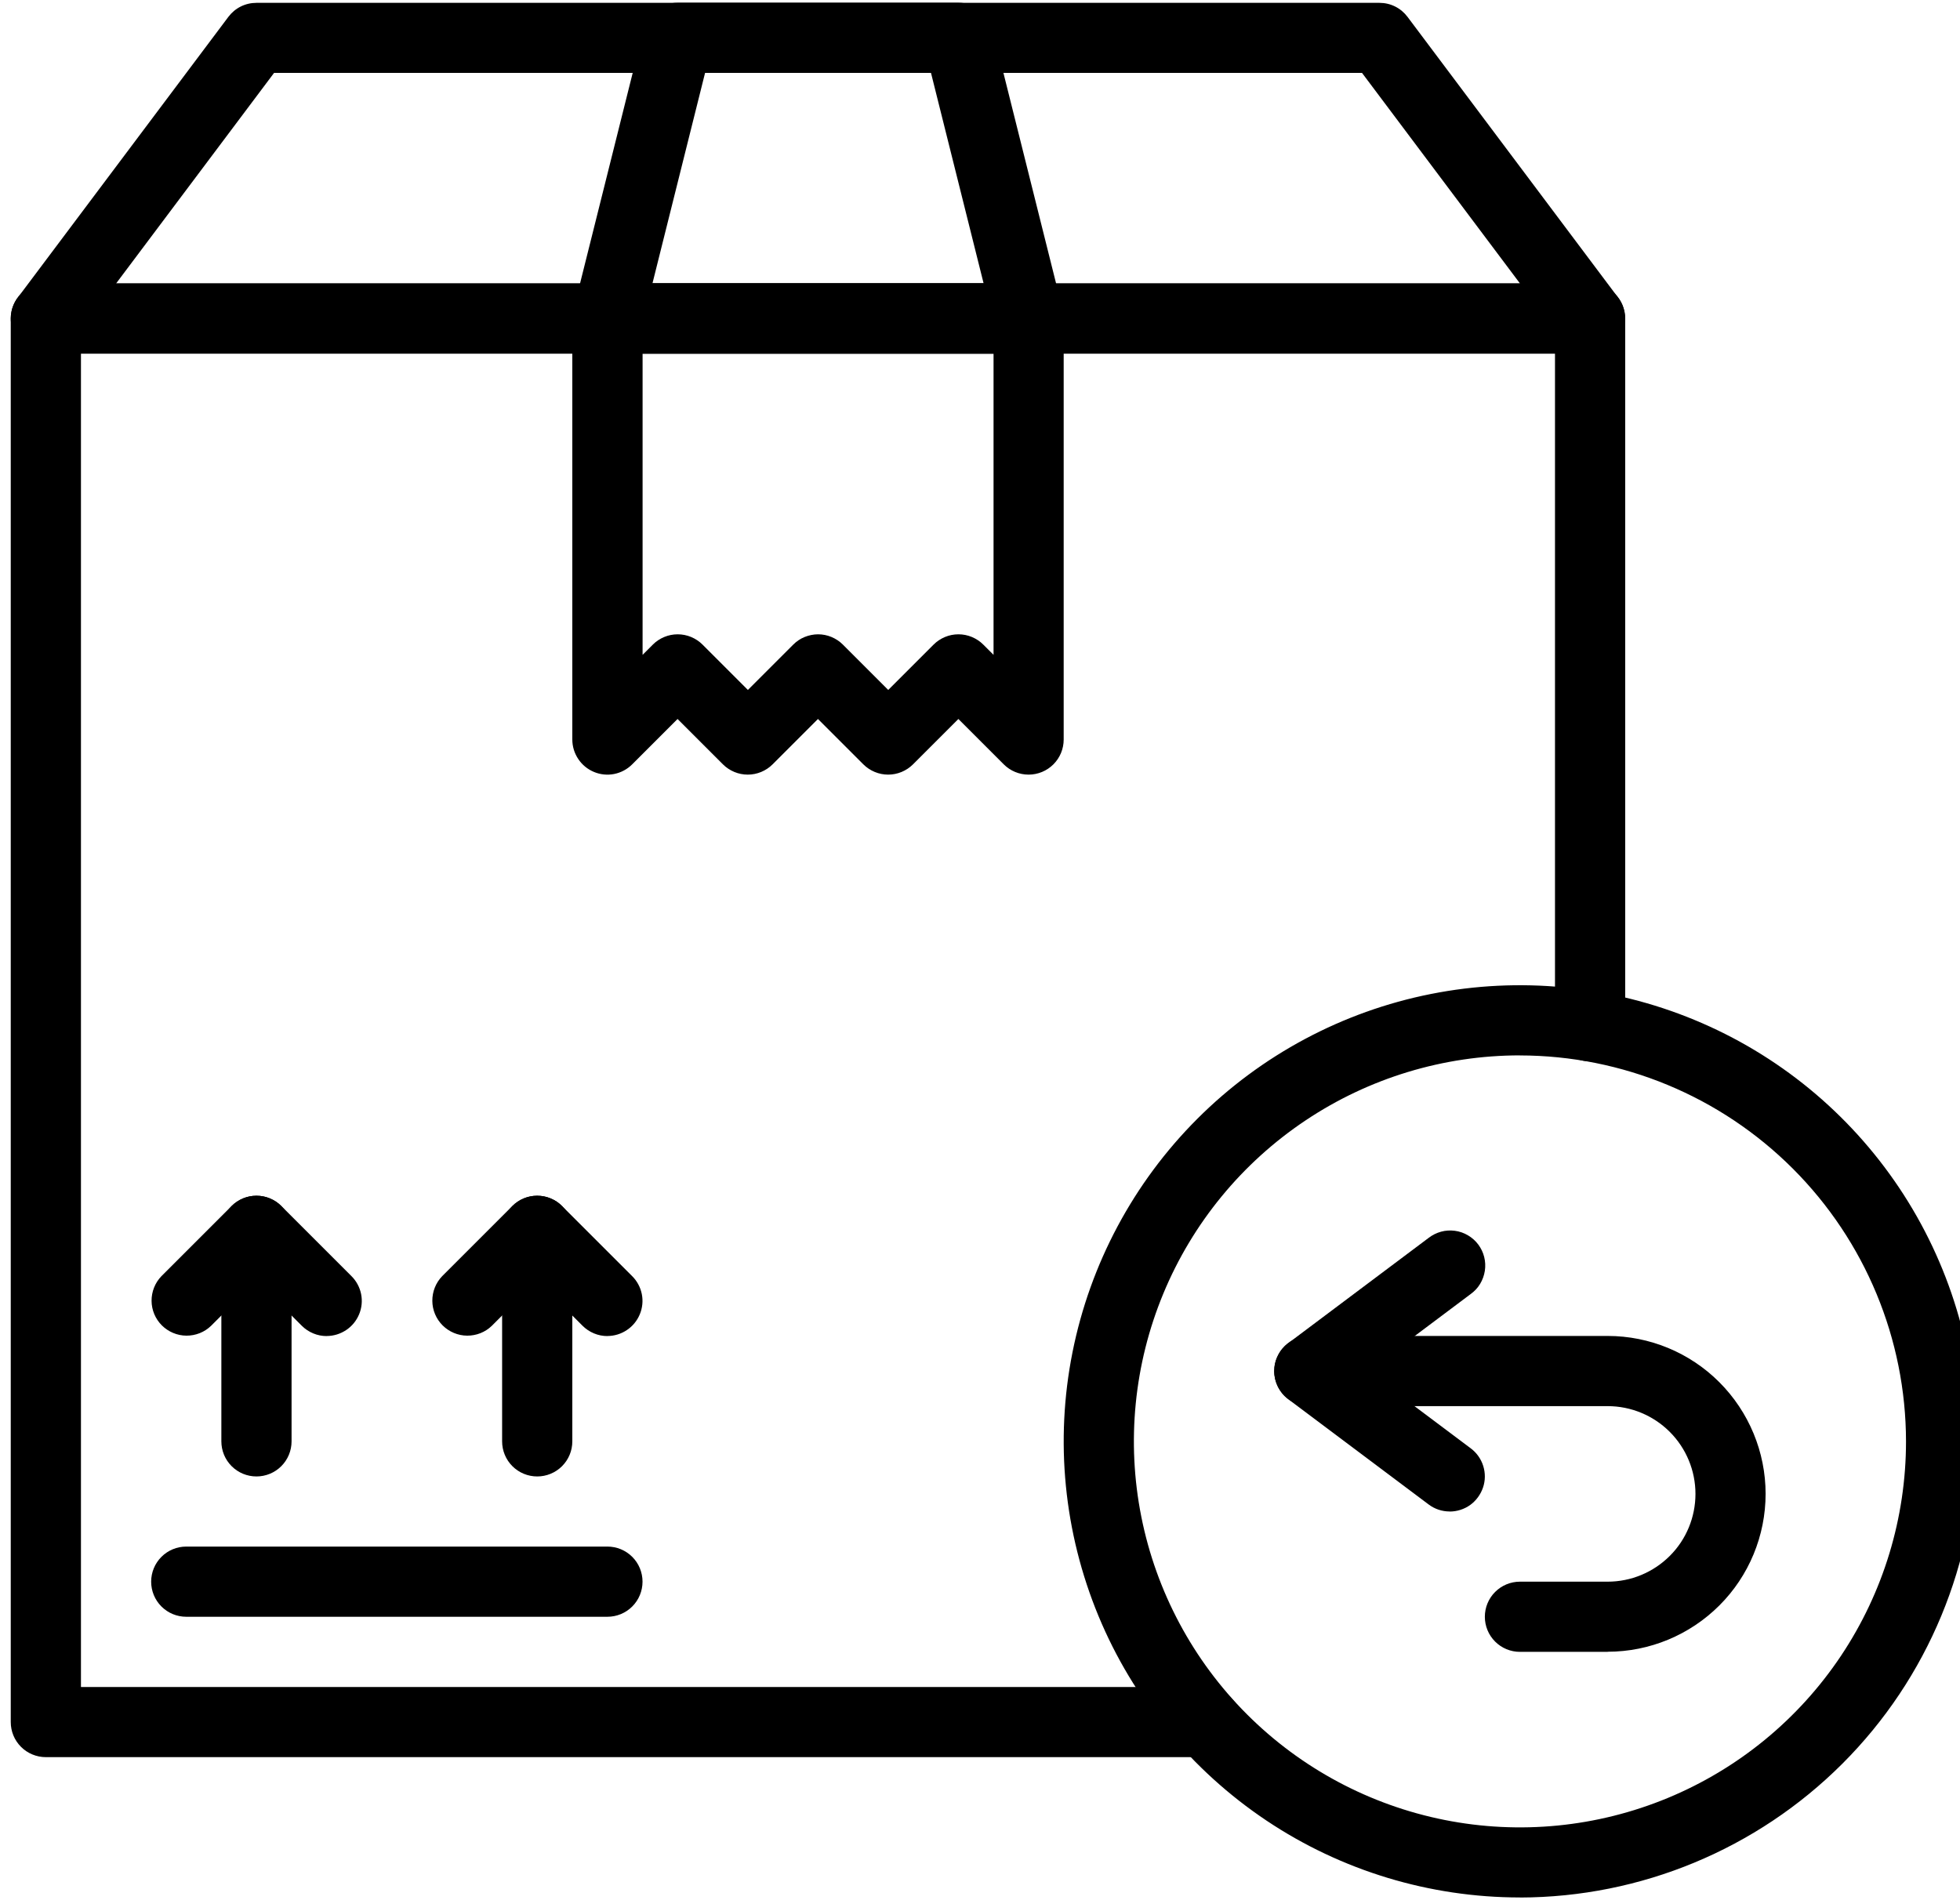 <!-- Generated by IcoMoon.io -->
<svg version="1.1" xmlns="http://www.w3.org/2000/svg" width="33" height="32" viewBox="0 0 33 32">
<title>return</title>
<path d="M20.302 29.591h-19.53c-0.157 0-0.307-0.062-0.418-0.173s-0.173-0.261-0.173-0.418v-23.636c0-0.157 0.062-0.307 0.173-0.418s0.261-0.173 0.418-0.173h26c0.157 0 0.307 0.062 0.418 0.173s0.173 0.261 0.173 0.418v11.919c0 0.157-0.062 0.307-0.173 0.418s-0.261 0.173-0.418 0.173-0.307-0.062-0.418-0.173c-0.111-0.111-0.173-0.261-0.173-0.418v-11.328h-24.818v22.455h18.939c0.157 0 0.307 0.062 0.418 0.173s0.173 0.261 0.173 0.418-0.062 0.307-0.173 0.418c-0.111 0.111-0.261 0.173-0.418 0.173z"></path>
<path d="M26.773 5.955h-26c-0.11 0-0.217-0.031-0.311-0.088s-0.169-0.14-0.218-0.238c-0.049-0.098-0.070-0.208-0.060-0.317s0.050-0.214 0.116-0.301l3.545-4.727c0.055-0.073 0.126-0.133 0.208-0.174s0.173-0.062 0.264-0.062h18.909c0.092-0 0.182 0.021 0.264 0.062s0.153 0.101 0.208 0.174l3.545 4.727c0.066 0.088 0.106 0.192 0.116 0.301s-0.011 0.219-0.060 0.317-0.125 0.181-0.218 0.238c-0.093 0.058-0.201 0.088-0.311 0.088zM1.955 4.773h23.636l-2.659-3.545h-18.318l-2.659 3.545z"></path>
<path d="M17.318 13.045c-0.157 0-0.307-0.062-0.418-0.173l-0.764-0.764-0.764 0.764c-0.055 0.055-0.12 0.098-0.192 0.128s-0.149 0.045-0.226 0.045-0.154-0.015-0.226-0.045c-0.072-0.030-0.137-0.073-0.192-0.128l-0.764-0.764-0.764 0.764c-0.055 0.055-0.12 0.098-0.192 0.128s-0.149 0.045-0.226 0.045-0.154-0.015-0.226-0.045c-0.072-0.030-0.137-0.073-0.192-0.128l-0.764-0.764-0.764 0.764c-0.083 0.083-0.188 0.139-0.302 0.162s-0.233 0.011-0.341-0.034-0.2-0.12-0.265-0.218c-0.065-0.097-0.1-0.211-0.1-0.328v-7.091c0-0.157 0.062-0.307 0.173-0.418s0.261-0.173 0.418-0.173h7.091c0.157 0 0.307 0.062 0.418 0.173s0.173 0.261 0.173 0.418v7.091c0 0.157-0.062 0.307-0.173 0.418s-0.261 0.173-0.418 0.173zM13.773 10.682c0.078-0 0.154 0.015 0.226 0.045s0.137 0.073 0.192 0.128l0.764 0.764 0.764-0.764c0.055-0.055 0.12-0.098 0.192-0.128s0.148-0.045 0.226-0.045 0.154 0.015 0.226 0.045c0.072 0.030 0.137 0.073 0.192 0.128l0.173 0.173v-5.073h-5.909v5.073l0.173-0.173c0.055-0.055 0.12-0.098 0.192-0.128s0.149-0.045 0.226-0.045 0.154 0.015 0.226 0.045c0.072 0.030 0.137 0.073 0.192 0.128l0.764 0.764 0.764-0.764c0.055-0.055 0.12-0.099 0.192-0.128s0.149-0.045 0.226-0.045z"></path>
<path d="M17.318 5.955h-7.091c-0.090-0-0.178-0.021-0.259-0.060s-0.151-0.097-0.207-0.167c-0.055-0.071-0.094-0.153-0.112-0.241s-0.017-0.179 0.005-0.266l1.182-4.727c0.032-0.128 0.106-0.241 0.21-0.323s0.232-0.125 0.364-0.125h4.727c0.132 0 0.26 0.044 0.364 0.125s0.178 0.195 0.21 0.323l1.182 4.727c0.022 0.087 0.023 0.178 0.005 0.266s-0.057 0.17-0.112 0.241c-0.055 0.071-0.126 0.128-0.207 0.167s-0.169 0.060-0.259 0.060zM10.984 4.773h5.577l-0.886-3.545h-3.804l-0.886 3.545z"></path>
<path d="M25.591 31.954c-1.519 0-3.005-0.45-4.268-1.295s-2.248-2.044-2.829-3.447c-0.581-1.404-0.734-2.948-0.437-4.438s1.028-2.859 2.102-3.933c1.074-1.074 2.443-1.806 3.933-2.102s3.035-0.144 4.438 0.437c1.404 0.581 2.603 1.566 3.447 2.829s1.295 2.748 1.295 4.268c-0.002 2.037-0.812 3.989-2.253 5.429s-3.393 2.25-5.429 2.253zM25.591 17.773c-1.286 0-2.542 0.381-3.611 1.096s-1.902 1.729-2.394 2.917c-0.492 1.188-0.621 2.495-0.37 3.756s0.87 2.419 1.779 3.328c0.909 0.909 2.067 1.528 3.328 1.779s2.568 0.122 3.756-0.37c1.188-0.492 2.203-1.325 2.917-2.394s1.095-2.326 1.095-3.611c-0.002-1.723-0.687-3.375-1.906-4.594s-2.871-1.904-4.594-1.906z"></path>
<path d="M4.318 24.864c-0.157 0-0.307-0.062-0.418-0.173s-0.173-0.261-0.173-0.418v-3.545c0-0.157 0.062-0.307 0.173-0.418s0.261-0.173 0.418-0.173 0.307 0.062 0.418 0.173c0.111 0.111 0.173 0.261 0.173 0.418v3.545c0 0.157-0.062 0.307-0.173 0.418s-0.261 0.173-0.418 0.173z"></path>
<path d="M5.5 22.5c-0.078 0-0.154-0.015-0.226-0.045s-0.137-0.073-0.192-0.128l-0.764-0.764-0.764 0.764c-0.111 0.108-0.261 0.167-0.416 0.166s-0.303-0.064-0.413-0.173c-0.11-0.11-0.172-0.258-0.173-0.413s0.058-0.304 0.166-0.416l1.182-1.182c0.055-0.055 0.12-0.098 0.192-0.128s0.149-0.045 0.226-0.045 0.154 0.015 0.226 0.045c0.072 0.030 0.137 0.073 0.192 0.128l1.182 1.182c0.083 0.083 0.139 0.188 0.162 0.302s0.011 0.233-0.034 0.341c-0.045 0.108-0.12 0.2-0.218 0.265s-0.211 0.1-0.328 0.1z"></path>
<path d="M9.045 24.864c-0.157 0-0.307-0.062-0.418-0.173s-0.173-0.261-0.173-0.418v-3.545c0-0.157 0.062-0.307 0.173-0.418s0.261-0.173 0.418-0.173 0.307 0.062 0.418 0.173c0.111 0.111 0.173 0.261 0.173 0.418v3.545c0 0.157-0.062 0.307-0.173 0.418s-0.261 0.173-0.418 0.173z"></path>
<path d="M10.227 22.5c-0.078 0-0.154-0.015-0.226-0.045s-0.137-0.073-0.192-0.128l-0.764-0.764-0.764 0.764c-0.111 0.108-0.261 0.167-0.416 0.166s-0.303-0.064-0.413-0.173c-0.11-0.11-0.172-0.258-0.173-0.413s0.058-0.304 0.166-0.416l1.182-1.182c0.055-0.055 0.12-0.098 0.191-0.128s0.149-0.045 0.226-0.045 0.154 0.015 0.226 0.045c0.072 0.030 0.137 0.073 0.192 0.128l1.182 1.182c0.083 0.083 0.139 0.188 0.162 0.302s0.011 0.233-0.034 0.341-0.12 0.2-0.218 0.265c-0.097 0.065-0.211 0.1-0.328 0.1z"></path>
<path d="M10.227 27.227h-7.091c-0.157 0-0.307-0.062-0.418-0.173s-0.173-0.261-0.173-0.418c0-0.157 0.062-0.307 0.173-0.418s0.261-0.173 0.418-0.173h7.091c0.157 0 0.307 0.062 0.418 0.173s0.173 0.261 0.173 0.418-0.062 0.307-0.173 0.418c-0.111 0.111-0.261 0.173-0.418 0.173z"></path>
<path d="M24.408 25.454c-0.128 0-0.252-0.041-0.354-0.118l-2.364-1.773c-0.074-0.055-0.133-0.126-0.174-0.208s-0.063-0.173-0.063-0.264 0.021-0.182 0.063-0.264c0.041-0.082 0.101-0.153 0.174-0.208l2.364-1.773c0.062-0.048 0.133-0.083 0.209-0.104s0.155-0.025 0.232-0.015c0.078 0.010 0.152 0.036 0.22 0.076s0.127 0.092 0.174 0.155c0.047 0.063 0.081 0.134 0.1 0.21s0.023 0.155 0.011 0.233c-0.012 0.078-0.039 0.152-0.079 0.219s-0.094 0.125-0.158 0.171l-1.733 1.3 1.733 1.3c0.099 0.074 0.173 0.178 0.21 0.297s0.036 0.246-0.004 0.363-0.115 0.22-0.215 0.293c-0.101 0.072-0.222 0.111-0.346 0.111z"></path>
<path d="M27.068 27.818h-1.477c-0.157 0-0.307-0.062-0.418-0.173s-0.173-0.261-0.173-0.418c0-0.157 0.062-0.307 0.173-0.418s0.261-0.173 0.418-0.173h1.477c0.392 0 0.767-0.156 1.045-0.433s0.433-0.653 0.433-1.045c0-0.392-0.156-0.768-0.433-1.045s-0.653-0.433-1.045-0.433h-5.023c-0.157 0-0.307-0.062-0.418-0.173s-0.173-0.261-0.173-0.418 0.063-0.307 0.173-0.418c0.111-0.111 0.261-0.173 0.418-0.173h5.023c0.705 0 1.382 0.28 1.88 0.779s0.779 1.175 0.779 1.88c0 0.705-0.28 1.382-0.779 1.88s-1.175 0.779-1.88 0.779z"></path>
</svg>
